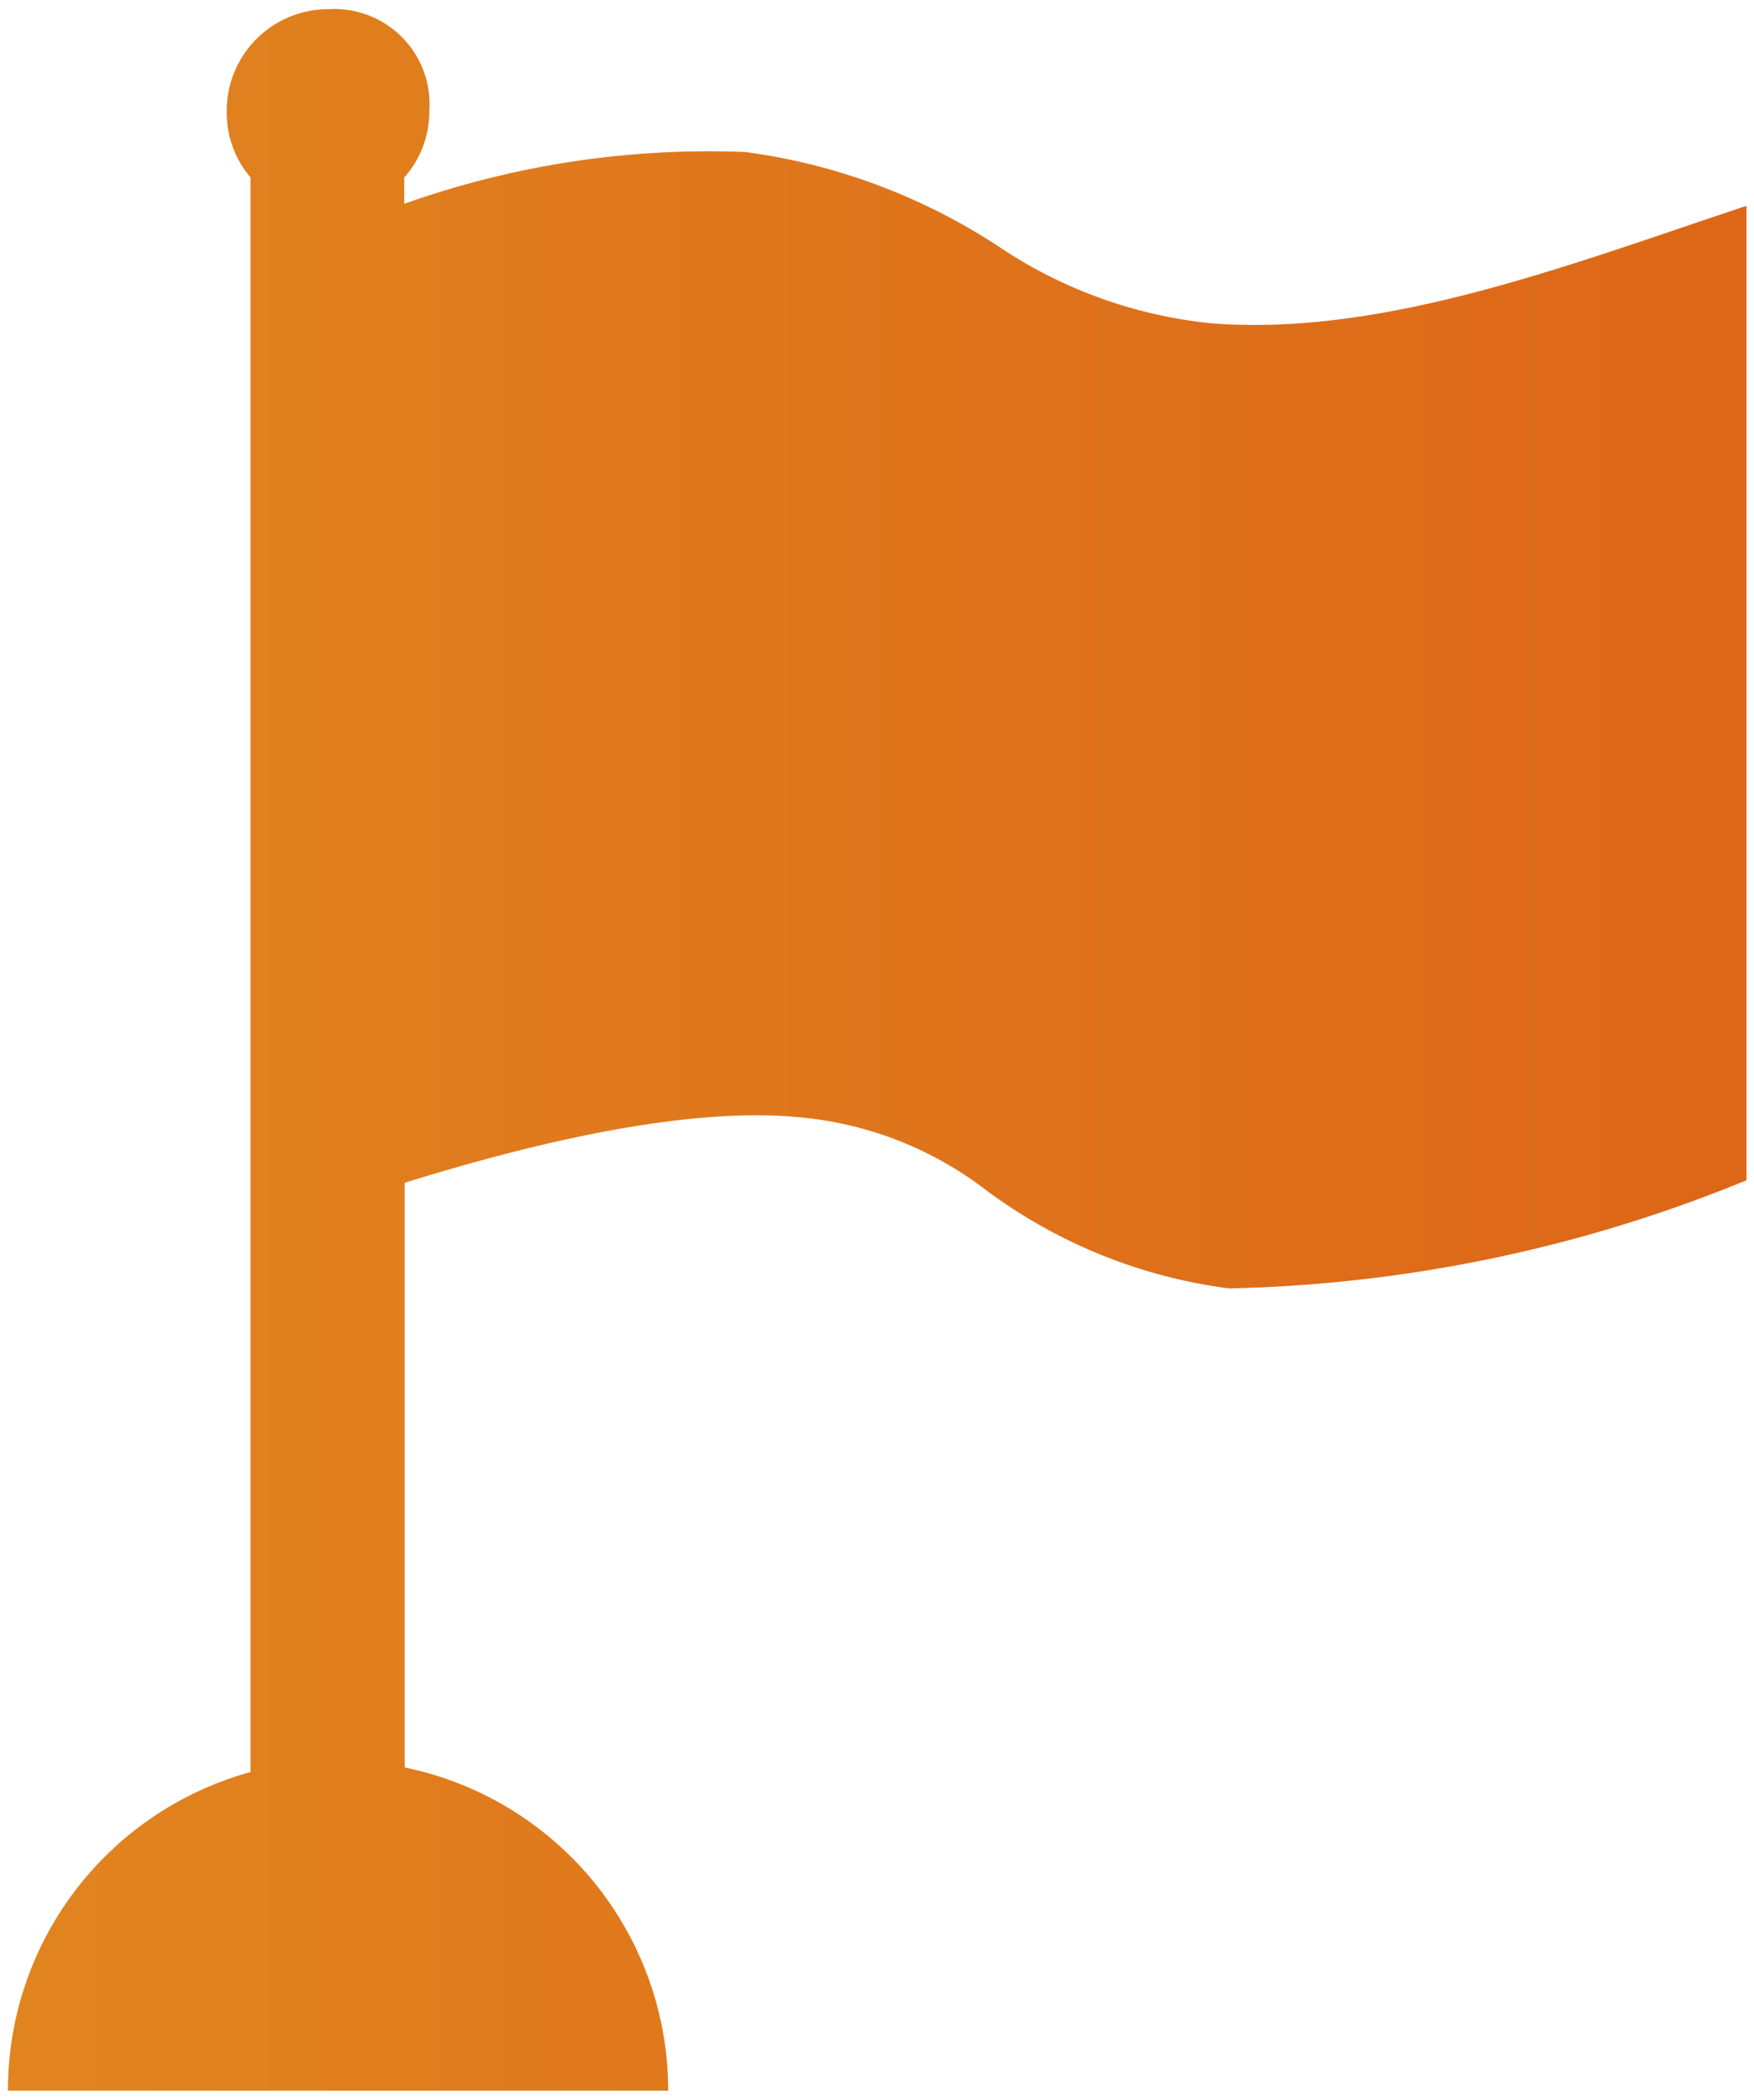 <svg id="Capa_1" data-name="Capa 1" xmlns="http://www.w3.org/2000/svg" xmlns:xlink="http://www.w3.org/1999/xlink" viewBox="0 0 42 50.28"><defs><style>.cls-1{fill:url(#Degradado_sin_nombre_14);}</style><linearGradient id="Degradado_sin_nombre_14" x1="0.19" y1="25.14" x2="41.81" y2="25.14" gradientUnits="userSpaceOnUse"><stop offset="0" stop-color="#e1841f"/><stop offset="1" stop-color="#dd6618"/></linearGradient></defs><title>Mesa de trabajo 1 copia 5</title><path class="cls-1" d="M29,7.74a11.08,11.08,0,0,1-5.06-1.82,14.56,14.56,0,0,0-6.09-2.28A21.77,21.77,0,0,0,9.68,4.88V4.25a2.38,2.38,0,0,0,.6-1.59A2.28,2.28,0,0,0,7.86.22h0A2.43,2.43,0,0,0,5.43,2.66,2.38,2.38,0,0,0,6,4.25V42.43A7.9,7.9,0,0,0,.19,50.06H16a7.9,7.9,0,0,0-6.31-7.74v-14c4.58-1.42,7.51-1.75,9.43-1.57a8.6,8.6,0,0,1,4.51,1.76,12.4,12.4,0,0,0,5.8,2.34,34.49,34.49,0,0,0,12.39-2.59V4.93C37.7,6.29,33.19,8.07,29,7.74Z"/></svg>